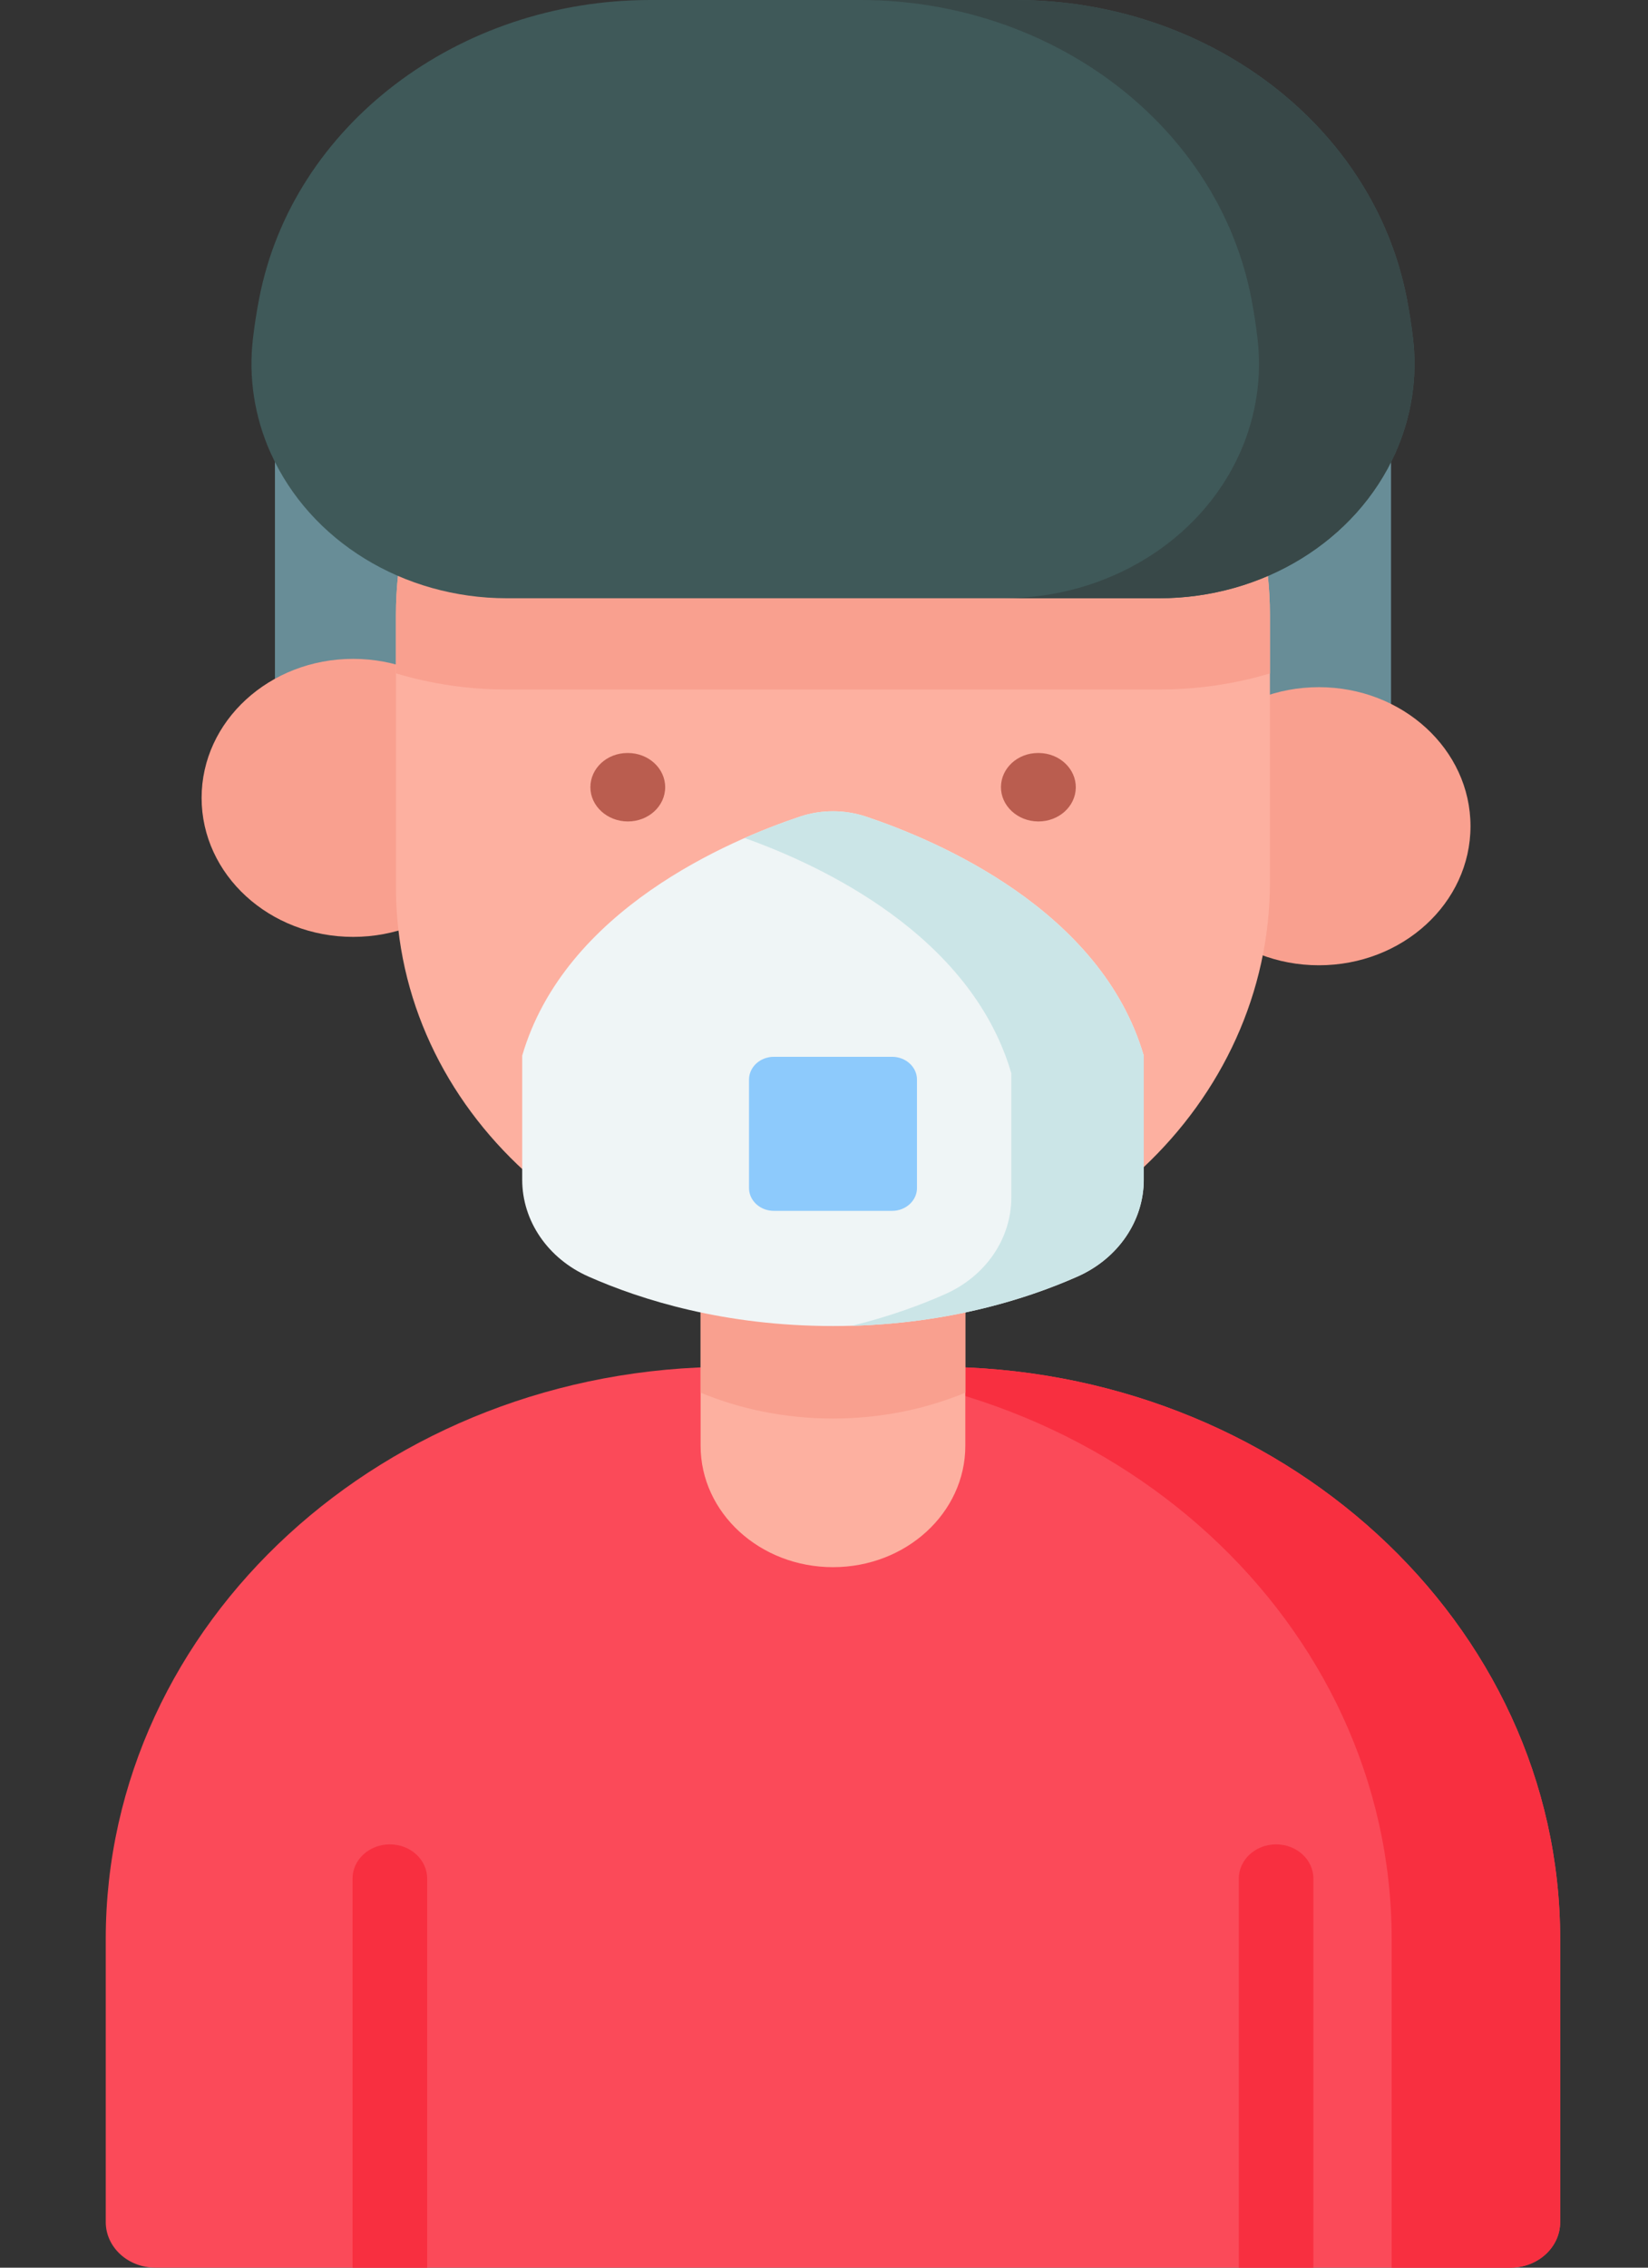 <svg width="24" height="33" viewBox="0 0 24 33" fill="none" xmlns="http://www.w3.org/2000/svg">
<rect x="0" y="0" width="24" height="33" fill="#333333" stroke="none"/>
<path d="M4.004 5.574H20.258V11.422H4.004V5.574Z" fill="#688D97"/>
<path d="M22.721 28.218V32.336C22.721 32.703 22.397 33 21.997 33H2.264C1.864 33 1.54 32.703 1.54 32.336V28.218C1.54 23.619 5.608 19.89 10.626 19.89H13.636C18.654 19.89 22.721 23.619 22.721 28.218V28.218Z" fill="#FB4A59"/>
<path d="M19.127 27.338V33H18.041V27.338C18.041 27.063 18.284 26.84 18.584 26.84C18.884 26.84 19.127 27.063 19.127 27.338Z" fill="#F82F40"/>
<path d="M6.221 27.338V33H5.134V27.338C5.134 27.063 5.377 26.84 5.677 26.84C5.977 26.84 6.221 27.063 6.221 27.338Z" fill="#F82F40"/>
<path d="M22.721 28.218V32.336C22.721 32.703 22.397 33 21.997 33H20.267V28.218C20.267 23.619 16.199 19.89 11.182 19.89H13.636C18.654 19.89 22.721 23.619 22.721 28.218V28.218Z" fill="#F82F40"/>
<path d="M14.058 17.897V21.04C14.058 22.015 13.195 22.806 12.131 22.806C11.066 22.806 10.203 22.015 10.203 21.04V17.897H14.058Z" fill="#FDB0A0"/>
<path d="M14.058 17.897V20.267C13.475 20.508 12.822 20.643 12.131 20.643C11.44 20.643 10.786 20.508 10.203 20.267V17.897H14.058Z" fill="#F9A08F"/>
<path d="M19.207 14.047C20.426 14.047 21.415 13.141 21.415 12.023C21.415 10.906 20.426 10 19.207 10C17.988 10 17 10.906 17 12.023C17 13.141 17.988 14.047 19.207 14.047Z" fill="#F9A08F"/>
<path d="M5.143 13.634C6.362 13.634 7.35 12.729 7.35 11.611C7.35 10.494 6.362 9.588 5.143 9.588C3.924 9.588 2.936 10.494 2.936 11.611C2.936 12.729 3.924 13.634 5.143 13.634Z" fill="#F9A08F"/>
<path d="M18.494 8.951V12.838C18.494 16.055 15.688 18.72 12.178 18.744C8.642 18.768 5.766 16.148 5.766 12.911V8.951C5.766 5.729 8.616 3.118 12.131 3.118C13.889 3.118 15.479 3.771 16.631 4.826C17.782 5.883 18.494 7.341 18.494 8.951V8.951Z" fill="#FDB0A0"/>
<path d="M18.494 8.951V9.8C17.984 9.953 17.441 10.034 16.881 10.034H7.381C6.822 10.034 6.278 9.953 5.766 9.799V8.951C5.766 5.729 8.616 3.118 12.131 3.118C13.889 3.118 15.479 3.771 16.631 4.826C17.782 5.883 18.494 7.341 18.494 8.951Z" fill="#F9A08F"/>
<path d="M15.123 11.954C15.121 11.954 15.119 11.954 15.117 11.954C14.817 11.951 14.574 11.725 14.577 11.45C14.581 11.177 14.82 10.958 15.117 10.958C15.119 10.958 15.121 10.958 15.124 10.958L15.13 10.958C15.43 10.961 15.67 11.187 15.667 11.462C15.663 11.735 15.421 11.954 15.123 11.954V11.954Z" fill="#BA5D4F"/>
<path d="M9.144 11.954C8.844 11.954 8.598 11.731 8.598 11.456C8.598 11.181 8.838 10.958 9.138 10.958H9.144C9.444 10.958 9.687 11.181 9.687 11.456C9.687 11.731 9.444 11.954 9.144 11.954V11.954Z" fill="#BA5D4F"/>
<path d="M9.47 0C6.676 0 4.26 1.824 3.774 4.346C3.737 4.536 3.707 4.729 3.684 4.924C3.617 5.492 3.705 6.066 3.942 6.594L3.943 6.595C4.516 7.873 5.874 8.706 7.381 8.706H16.882C18.39 8.706 19.749 7.871 20.321 6.592C20.557 6.065 20.645 5.492 20.578 4.926C20.555 4.73 20.524 4.537 20.488 4.346C20.002 1.824 17.585 0 14.791 0L9.47 0Z" fill="#3F5959"/>
<path d="M20.599 5.296C20.599 5.739 20.505 6.179 20.321 6.592C19.749 7.871 18.39 8.706 16.881 8.706H14.617C16.126 8.706 17.485 7.871 18.057 6.592C18.241 6.179 18.335 5.739 18.335 5.296C18.335 5.173 18.328 5.049 18.313 4.926C18.29 4.731 18.261 4.537 18.224 4.346C17.738 1.824 15.321 0 12.527 0H14.791C17.585 0 20.002 1.824 20.488 4.346C20.525 4.537 20.554 4.731 20.578 4.926C20.592 5.049 20.599 5.173 20.599 5.296V5.296Z" fill="#384848"/>
<path d="M11.652 11.883C10.618 12.228 8.225 13.24 7.605 15.362V17.169C7.605 17.769 7.98 18.316 8.57 18.577C9.34 18.918 10.552 19.297 12.131 19.297C13.71 19.297 14.921 18.918 15.692 18.577C16.281 18.316 16.656 17.769 16.656 17.169V15.362C16.037 13.24 13.643 12.228 12.61 11.883C12.3 11.78 11.961 11.78 11.652 11.883V11.883Z" fill="#EFF5F6"/>
<path d="M16.657 15.363V17.169C16.657 17.769 16.281 18.315 15.692 18.576C14.967 18.898 13.85 19.253 12.404 19.294C12.948 19.16 13.404 18.993 13.764 18.833C14.354 18.572 14.728 18.026 14.728 17.426V15.619C14.139 13.601 11.945 12.587 10.843 12.195C11.154 12.059 11.432 11.956 11.651 11.883C11.961 11.78 12.3 11.78 12.61 11.883C13.643 12.228 16.037 13.24 16.657 15.363V15.363Z" fill="#CBE5E7"/>
<path d="M12.992 17.621H11.27C11.07 17.621 10.908 17.472 10.908 17.289V15.711C10.908 15.528 11.07 15.379 11.27 15.379H12.992C13.192 15.379 13.354 15.528 13.354 15.711V17.289C13.354 17.472 13.191 17.621 12.992 17.621Z" fill="#8DCAFC"/>
</svg>
